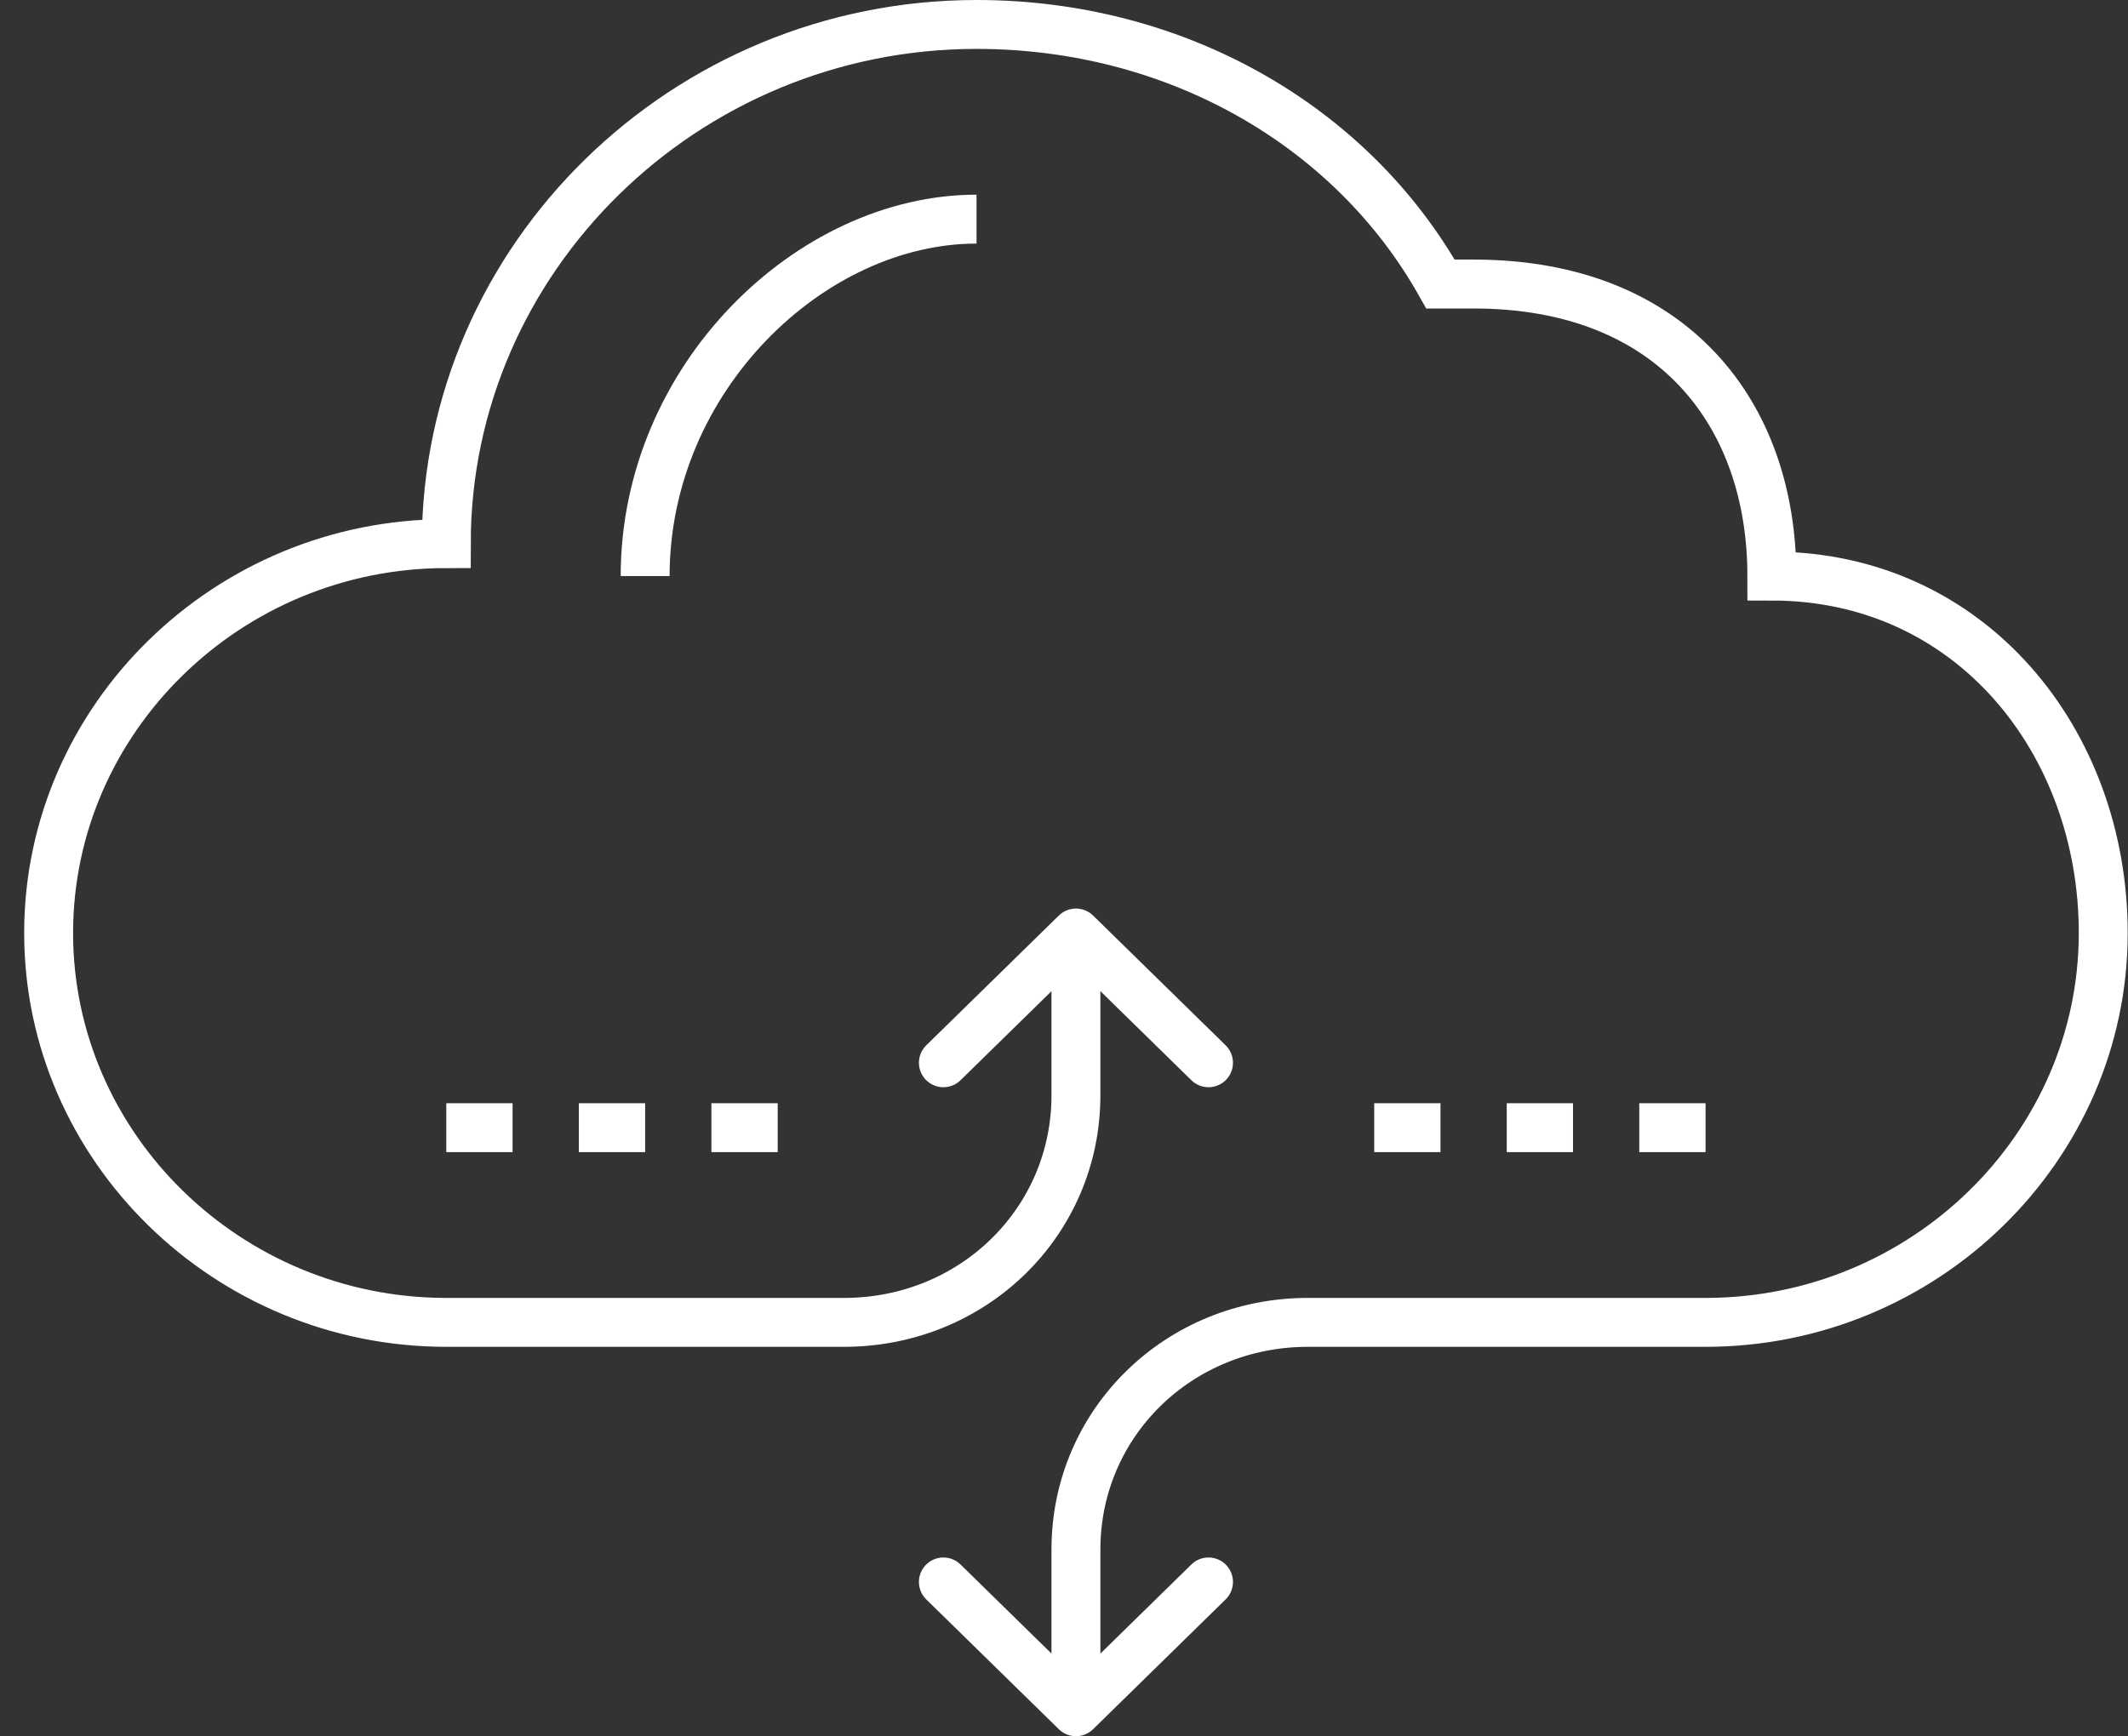 <svg xmlns="http://www.w3.org/2000/svg" width="87" height="71" viewBox="0 0 87 71" fill="none"><rect x="0" y="0" width="87" height="71" fill="#333333" stroke="none"/><path d="M49.408 43.461L43.989 38.154L38.569 43.461" stroke="white" stroke-width="2" stroke-miterlimit="10" stroke-linecap="round" stroke-linejoin="round"></path><path d="M43.988 70V63.365C43.988 58.19 48.188 54.077 53.472 54.077H69.73C78.672 54.077 85.988 46.911 85.988 38.154C85.988 30.325 80.569 23.558 72.44 23.558C72.44 16.923 68.375 11.615 60.246 11.615H58.892C55.233 5.113 48.053 1 39.924 1C28.001 1 18.246 10.554 18.246 22.231C9.304 22.231 1.988 29.396 1.988 38.154C1.988 46.911 9.304 54.077 18.246 54.077H34.504C39.788 54.077 43.988 49.964 43.988 44.788V38.154" stroke="white" stroke-width="2" stroke-miterlimit="10"></path><path d="M38.569 64.692L43.989 70L49.408 64.692" stroke="white" stroke-width="2" stroke-miterlimit="10" stroke-linecap="round" stroke-linejoin="round"></path><path d="M26.376 23.557C26.376 15.463 33.15 8.961 39.924 8.961" stroke="white" stroke-width="2" stroke-miterlimit="10"></path><path d="M29.085 46.115H31.795" stroke="white" stroke-width="2" stroke-miterlimit="10"></path><path d="M18.246 46.115H20.956" stroke="white" stroke-width="2" stroke-miterlimit="10"></path><path d="M23.666 46.115H26.376" stroke="white" stroke-width="2" stroke-miterlimit="10"></path><path d="M67.019 46.115H69.729" stroke="white" stroke-width="2" stroke-miterlimit="10"></path><path d="M56.183 46.115H58.892" stroke="white" stroke-width="2" stroke-miterlimit="10"></path><path d="M61.601 46.115H64.31" stroke="white" stroke-width="2" stroke-miterlimit="10"></path></svg>